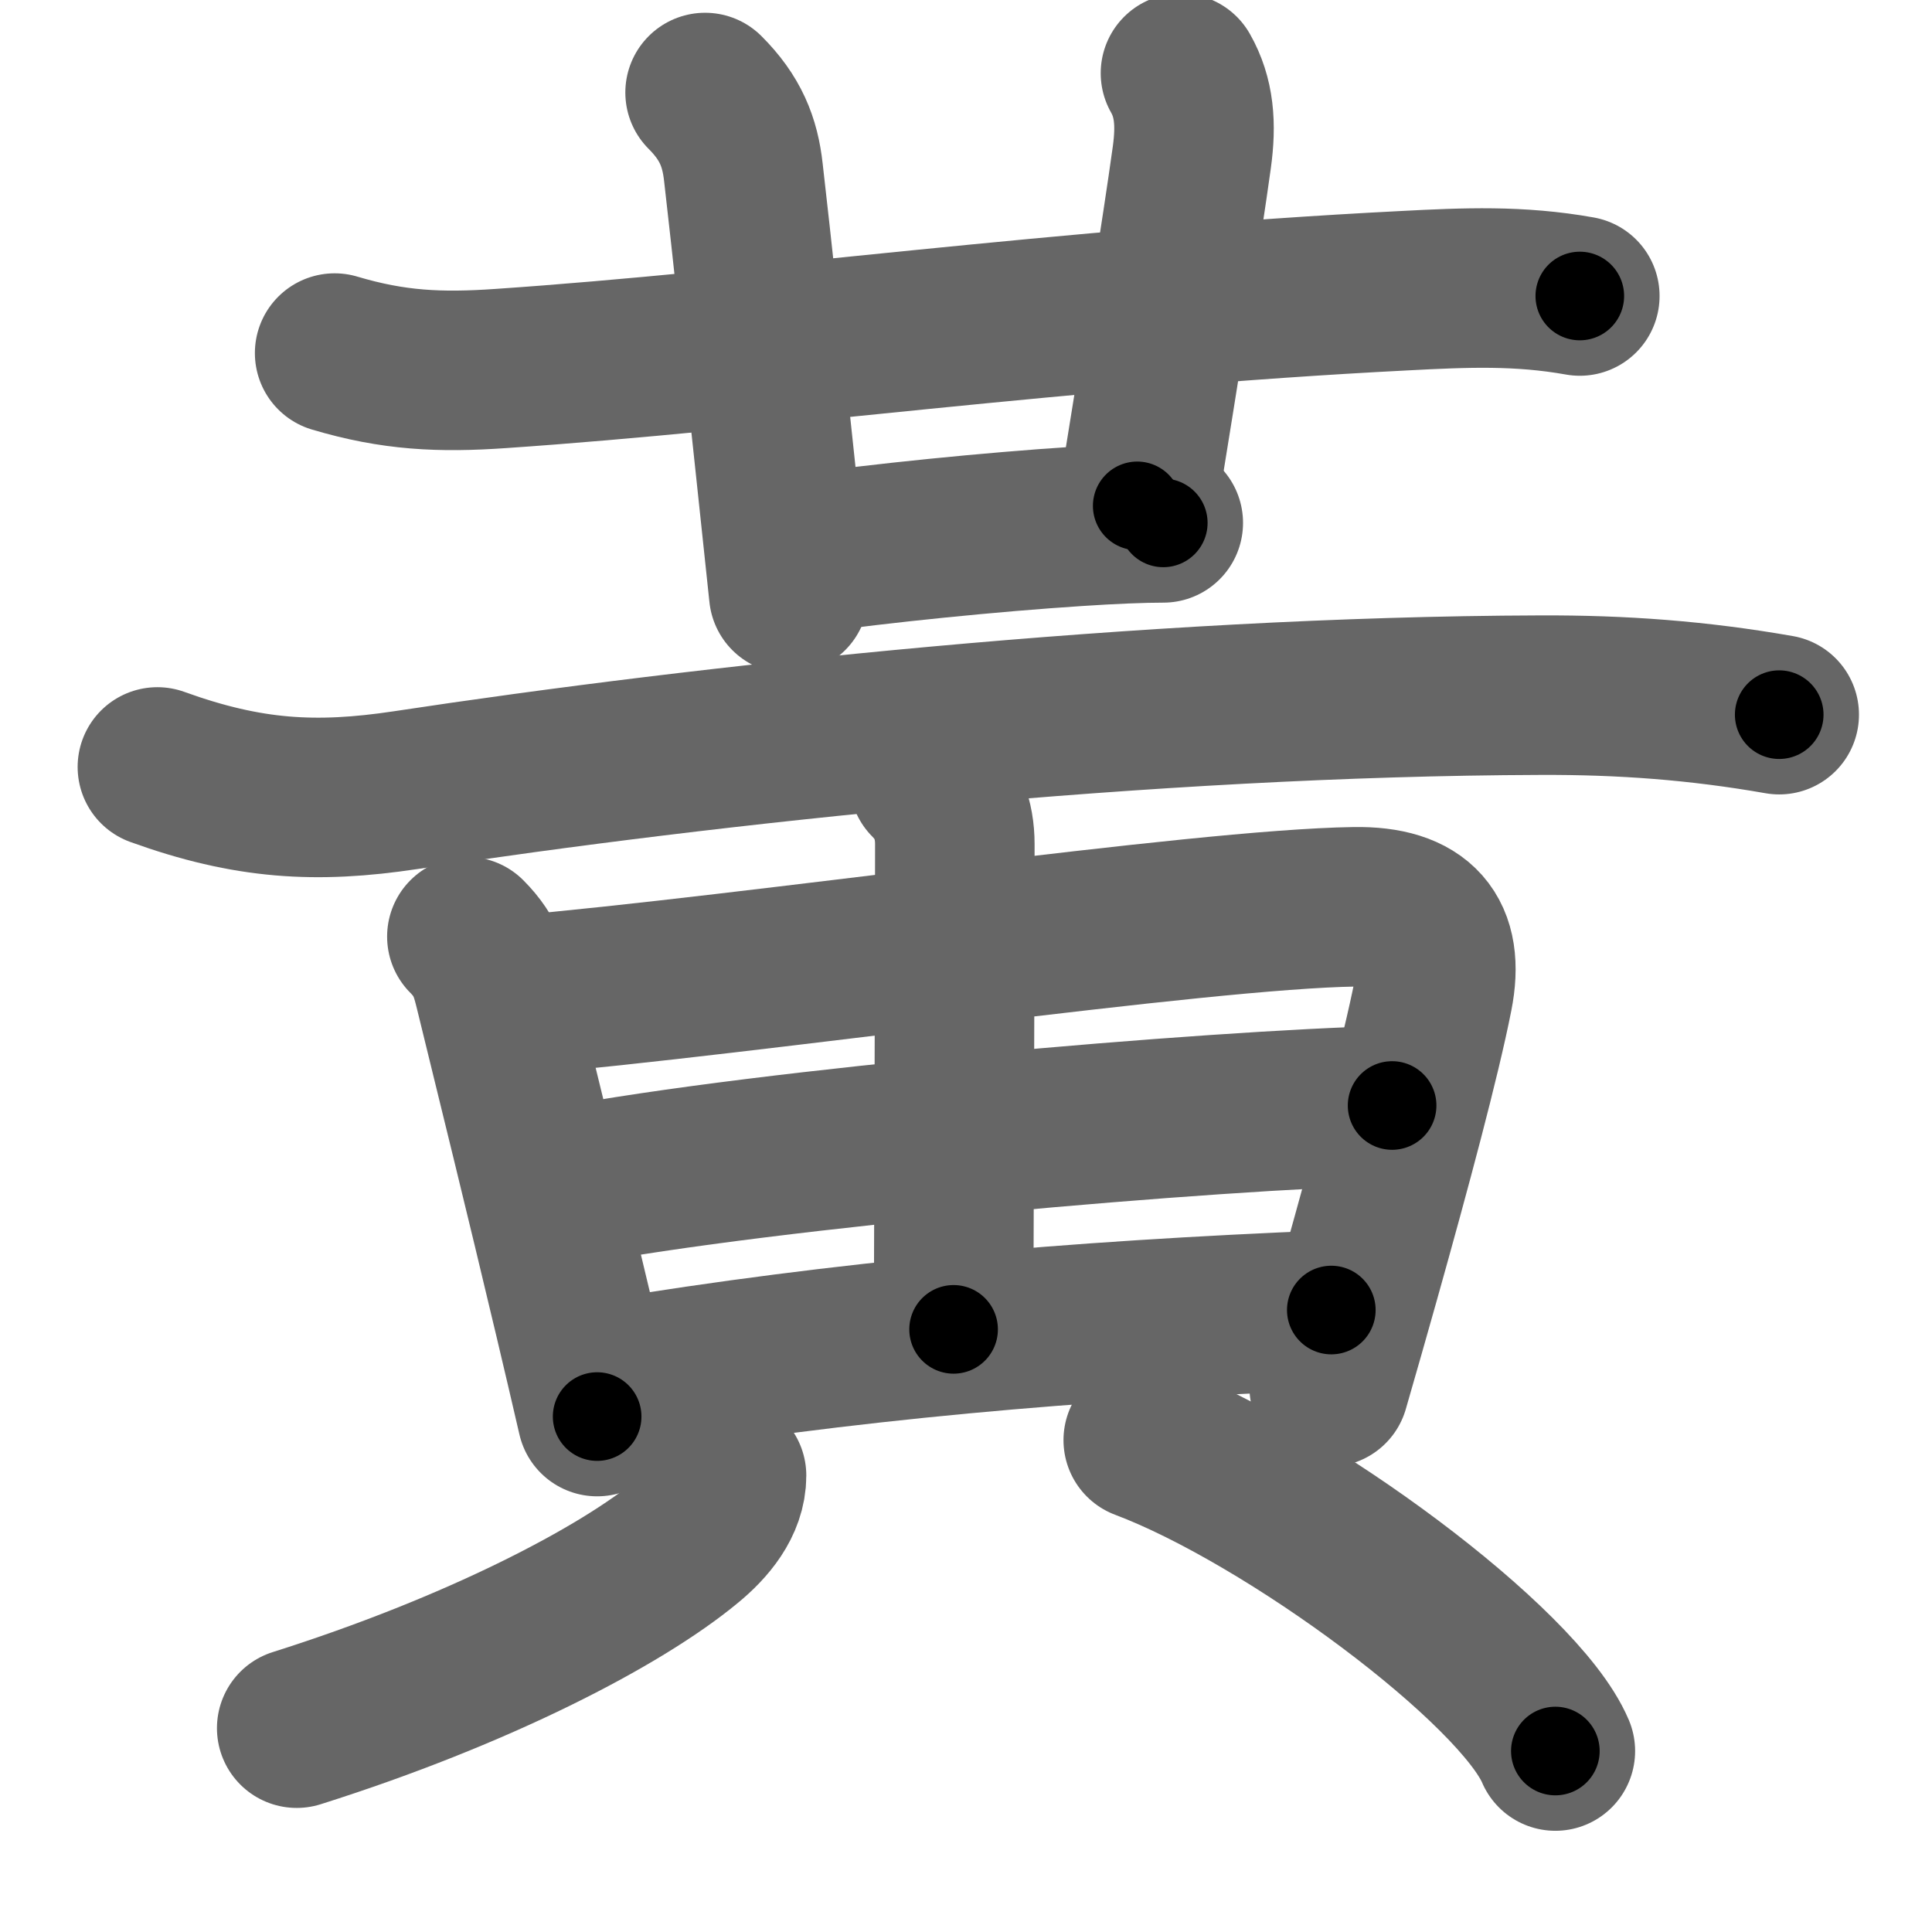 <svg xmlns="http://www.w3.org/2000/svg" width="109" height="109" viewBox="0 0 109 109" id="9ec3"><g fill="none" stroke="#666" stroke-width="9" stroke-linecap="round" stroke-linejoin="round"><g><path d="M18.88,19.92c3.32,0.99,5.94,1.11,9.38,0.87c14.44-0.98,31.87-3.42,50.99-4.39c3.44-0.18,6.47-0.31,9.88,0.3" /><path d="M39.78,5.22c1.43,1.43,1.97,2.78,2.16,4.5c0.5,4.35,1.1,10.03,1.83,16.9c0.23,2.17,0.47,4.47,0.73,6.88" /><path d="M66.6,4.13C67.38,5.5,67.5,7,67.24,8.88c-0.58,4.2-1.74,11.37-3.08,19.66" /><path d="M45.23,31.27c4.45-0.63,10.75-1.26,15.53-1.57c1.96-0.13,3.66-0.2,4.87-0.2" /><path d="M8.88,43.27c5.12,1.85,8.95,2.07,14,1.31c17-2.58,41.89-5.29,64-5.36c4.66-0.02,8.94,0.3,13.5,1.1" /><path d="M26.34,52.84c1.16,1.16,1.34,2.14,1.64,3.35c1.1,4.51,2.75,11.17,4.41,18.18c0.44,1.84,0.87,3.7,1.3,5.55" /><path d="M28.98,56.17C42.5,55,67.65,51.29,76.42,51.16c3.65-0.06,5.1,1.61,4.43,4.99c-0.7,3.55-2.34,9.66-4.12,16c-0.57,2.03-1.16,4.09-1.74,6.1" /><path d="M52.41,44.03c1.03,1.03,1.46,2.22,1.46,3.6c0,8.19-0.07,25.18-0.07,27.37" /><path d="M31.83,66.96c11.67-2.21,36.42-4.33,46.71-4.59" /><path d="M34.38,77.82c13.25-2.19,26.07-3.32,40.73-3.91" /><path d="M40.99,83.25c0,1.5-1.08,2.77-2.21,3.7c-3.77,3.13-11.82,7.32-22.04,10.55" /><path d="M64.5,81.25c8.21,3.09,21.2,12.73,23.25,17.54" /></g></g><g fill="none" stroke="#000" stroke-width="5" stroke-linecap="round" stroke-linejoin="round"><g><path d="M18.88,19.92c3.32,0.99,5.94,1.11,9.38,0.87c14.44-0.98,31.87-3.42,50.99-4.39c3.44-0.18,6.47-0.31,9.88,0.3" stroke-dasharray="70.573" stroke-dashoffset="70.573"><animate attributeName="stroke-dashoffset" values="70.573;70.573;0" dur="0.531s" fill="freeze" begin="0s;9ec3.click" /></path><path d="M39.78,5.22c1.43,1.43,1.97,2.78,2.16,4.5c0.5,4.35,1.1,10.03,1.83,16.9c0.23,2.17,0.47,4.47,0.73,6.88" stroke-dasharray="29.022" stroke-dashoffset="29.022"><animate attributeName="stroke-dashoffset" values="29.022" fill="freeze" begin="9ec3.click" /><animate attributeName="stroke-dashoffset" values="29.022;29.022;0" keyTimes="0;0.647;1" dur="0.821s" fill="freeze" begin="0s;9ec3.click" /></path><path d="M66.6,4.13C67.38,5.5,67.5,7,67.24,8.88c-0.58,4.2-1.74,11.37-3.08,19.66" stroke-dasharray="24.787" stroke-dashoffset="24.787"><animate attributeName="stroke-dashoffset" values="24.787" fill="freeze" begin="9ec3.click" /><animate attributeName="stroke-dashoffset" values="24.787;24.787;0" keyTimes="0;0.768;1" dur="1.069s" fill="freeze" begin="0s;9ec3.click" /></path><path d="M45.23,31.27c4.45-0.63,10.75-1.26,15.53-1.57c1.96-0.13,3.66-0.2,4.87-0.2" stroke-dasharray="20.488" stroke-dashoffset="20.488"><animate attributeName="stroke-dashoffset" values="20.488" fill="freeze" begin="9ec3.click" /><animate attributeName="stroke-dashoffset" values="20.488;20.488;0" keyTimes="0;0.839;1" dur="1.274s" fill="freeze" begin="0s;9ec3.click" /></path><path d="M8.88,43.27c5.12,1.85,8.95,2.07,14,1.31c17-2.58,41.89-5.29,64-5.36c4.66-0.02,8.94,0.3,13.5,1.1" stroke-dasharray="92.074" stroke-dashoffset="92.074"><animate attributeName="stroke-dashoffset" values="92.074" fill="freeze" begin="9ec3.click" /><animate attributeName="stroke-dashoffset" values="92.074;92.074;0" keyTimes="0;0.648;1" dur="1.966s" fill="freeze" begin="0s;9ec3.click" /></path><path d="M26.34,52.84c1.16,1.16,1.34,2.14,1.64,3.35c1.1,4.51,2.75,11.17,4.41,18.18c0.44,1.84,0.87,3.7,1.3,5.55" stroke-dasharray="28.201" stroke-dashoffset="28.201"><animate attributeName="stroke-dashoffset" values="28.201" fill="freeze" begin="9ec3.click" /><animate attributeName="stroke-dashoffset" values="28.201;28.201;0" keyTimes="0;0.875;1" dur="2.248s" fill="freeze" begin="0s;9ec3.click" /></path><path d="M28.98,56.17C42.5,55,67.65,51.29,76.42,51.16c3.65-0.06,5.1,1.61,4.43,4.99c-0.7,3.55-2.34,9.66-4.12,16c-0.57,2.03-1.16,4.09-1.74,6.1" stroke-dasharray="78.699" stroke-dashoffset="78.699"><animate attributeName="stroke-dashoffset" values="78.699" fill="freeze" begin="9ec3.click" /><animate attributeName="stroke-dashoffset" values="78.699;78.699;0" keyTimes="0;0.792;1" dur="2.84s" fill="freeze" begin="0s;9ec3.click" /></path><path d="M52.41,44.03c1.03,1.03,1.46,2.22,1.46,3.6c0,8.19-0.07,25.18-0.07,27.37" stroke-dasharray="31.367" stroke-dashoffset="31.367"><animate attributeName="stroke-dashoffset" values="31.367" fill="freeze" begin="9ec3.click" /><animate attributeName="stroke-dashoffset" values="31.367;31.367;0" keyTimes="0;0.9;1" dur="3.154s" fill="freeze" begin="0s;9ec3.click" /></path><path d="M31.83,66.96c11.67-2.21,36.42-4.33,46.71-4.59" stroke-dasharray="46.966" stroke-dashoffset="46.966"><animate attributeName="stroke-dashoffset" values="46.966" fill="freeze" begin="9ec3.click" /><animate attributeName="stroke-dashoffset" values="46.966;46.966;0" keyTimes="0;0.87;1" dur="3.624s" fill="freeze" begin="0s;9ec3.click" /></path><path d="M34.38,77.82c13.25-2.19,26.07-3.32,40.73-3.91" stroke-dasharray="40.945" stroke-dashoffset="40.945"><animate attributeName="stroke-dashoffset" values="40.945" fill="freeze" begin="9ec3.click" /><animate attributeName="stroke-dashoffset" values="40.945;40.945;0" keyTimes="0;0.899;1" dur="4.033s" fill="freeze" begin="0s;9ec3.click" /></path><path d="M40.99,83.25c0,1.5-1.08,2.77-2.21,3.7c-3.77,3.13-11.82,7.32-22.04,10.55" stroke-dasharray="29.009" stroke-dashoffset="29.009"><animate attributeName="stroke-dashoffset" values="29.009" fill="freeze" begin="9ec3.click" /><animate attributeName="stroke-dashoffset" values="29.009;29.009;0" keyTimes="0;0.933;1" dur="4.323s" fill="freeze" begin="0s;9ec3.click" /></path><path d="M64.5,81.25c8.21,3.09,21.2,12.73,23.25,17.54" stroke-dasharray="29.528" stroke-dashoffset="29.528"><animate attributeName="stroke-dashoffset" values="29.528" fill="freeze" begin="9ec3.click" /><animate attributeName="stroke-dashoffset" values="29.528;29.528;0" keyTimes="0;0.936;1" dur="4.618s" fill="freeze" begin="0s;9ec3.click" /></path></g></g></svg>